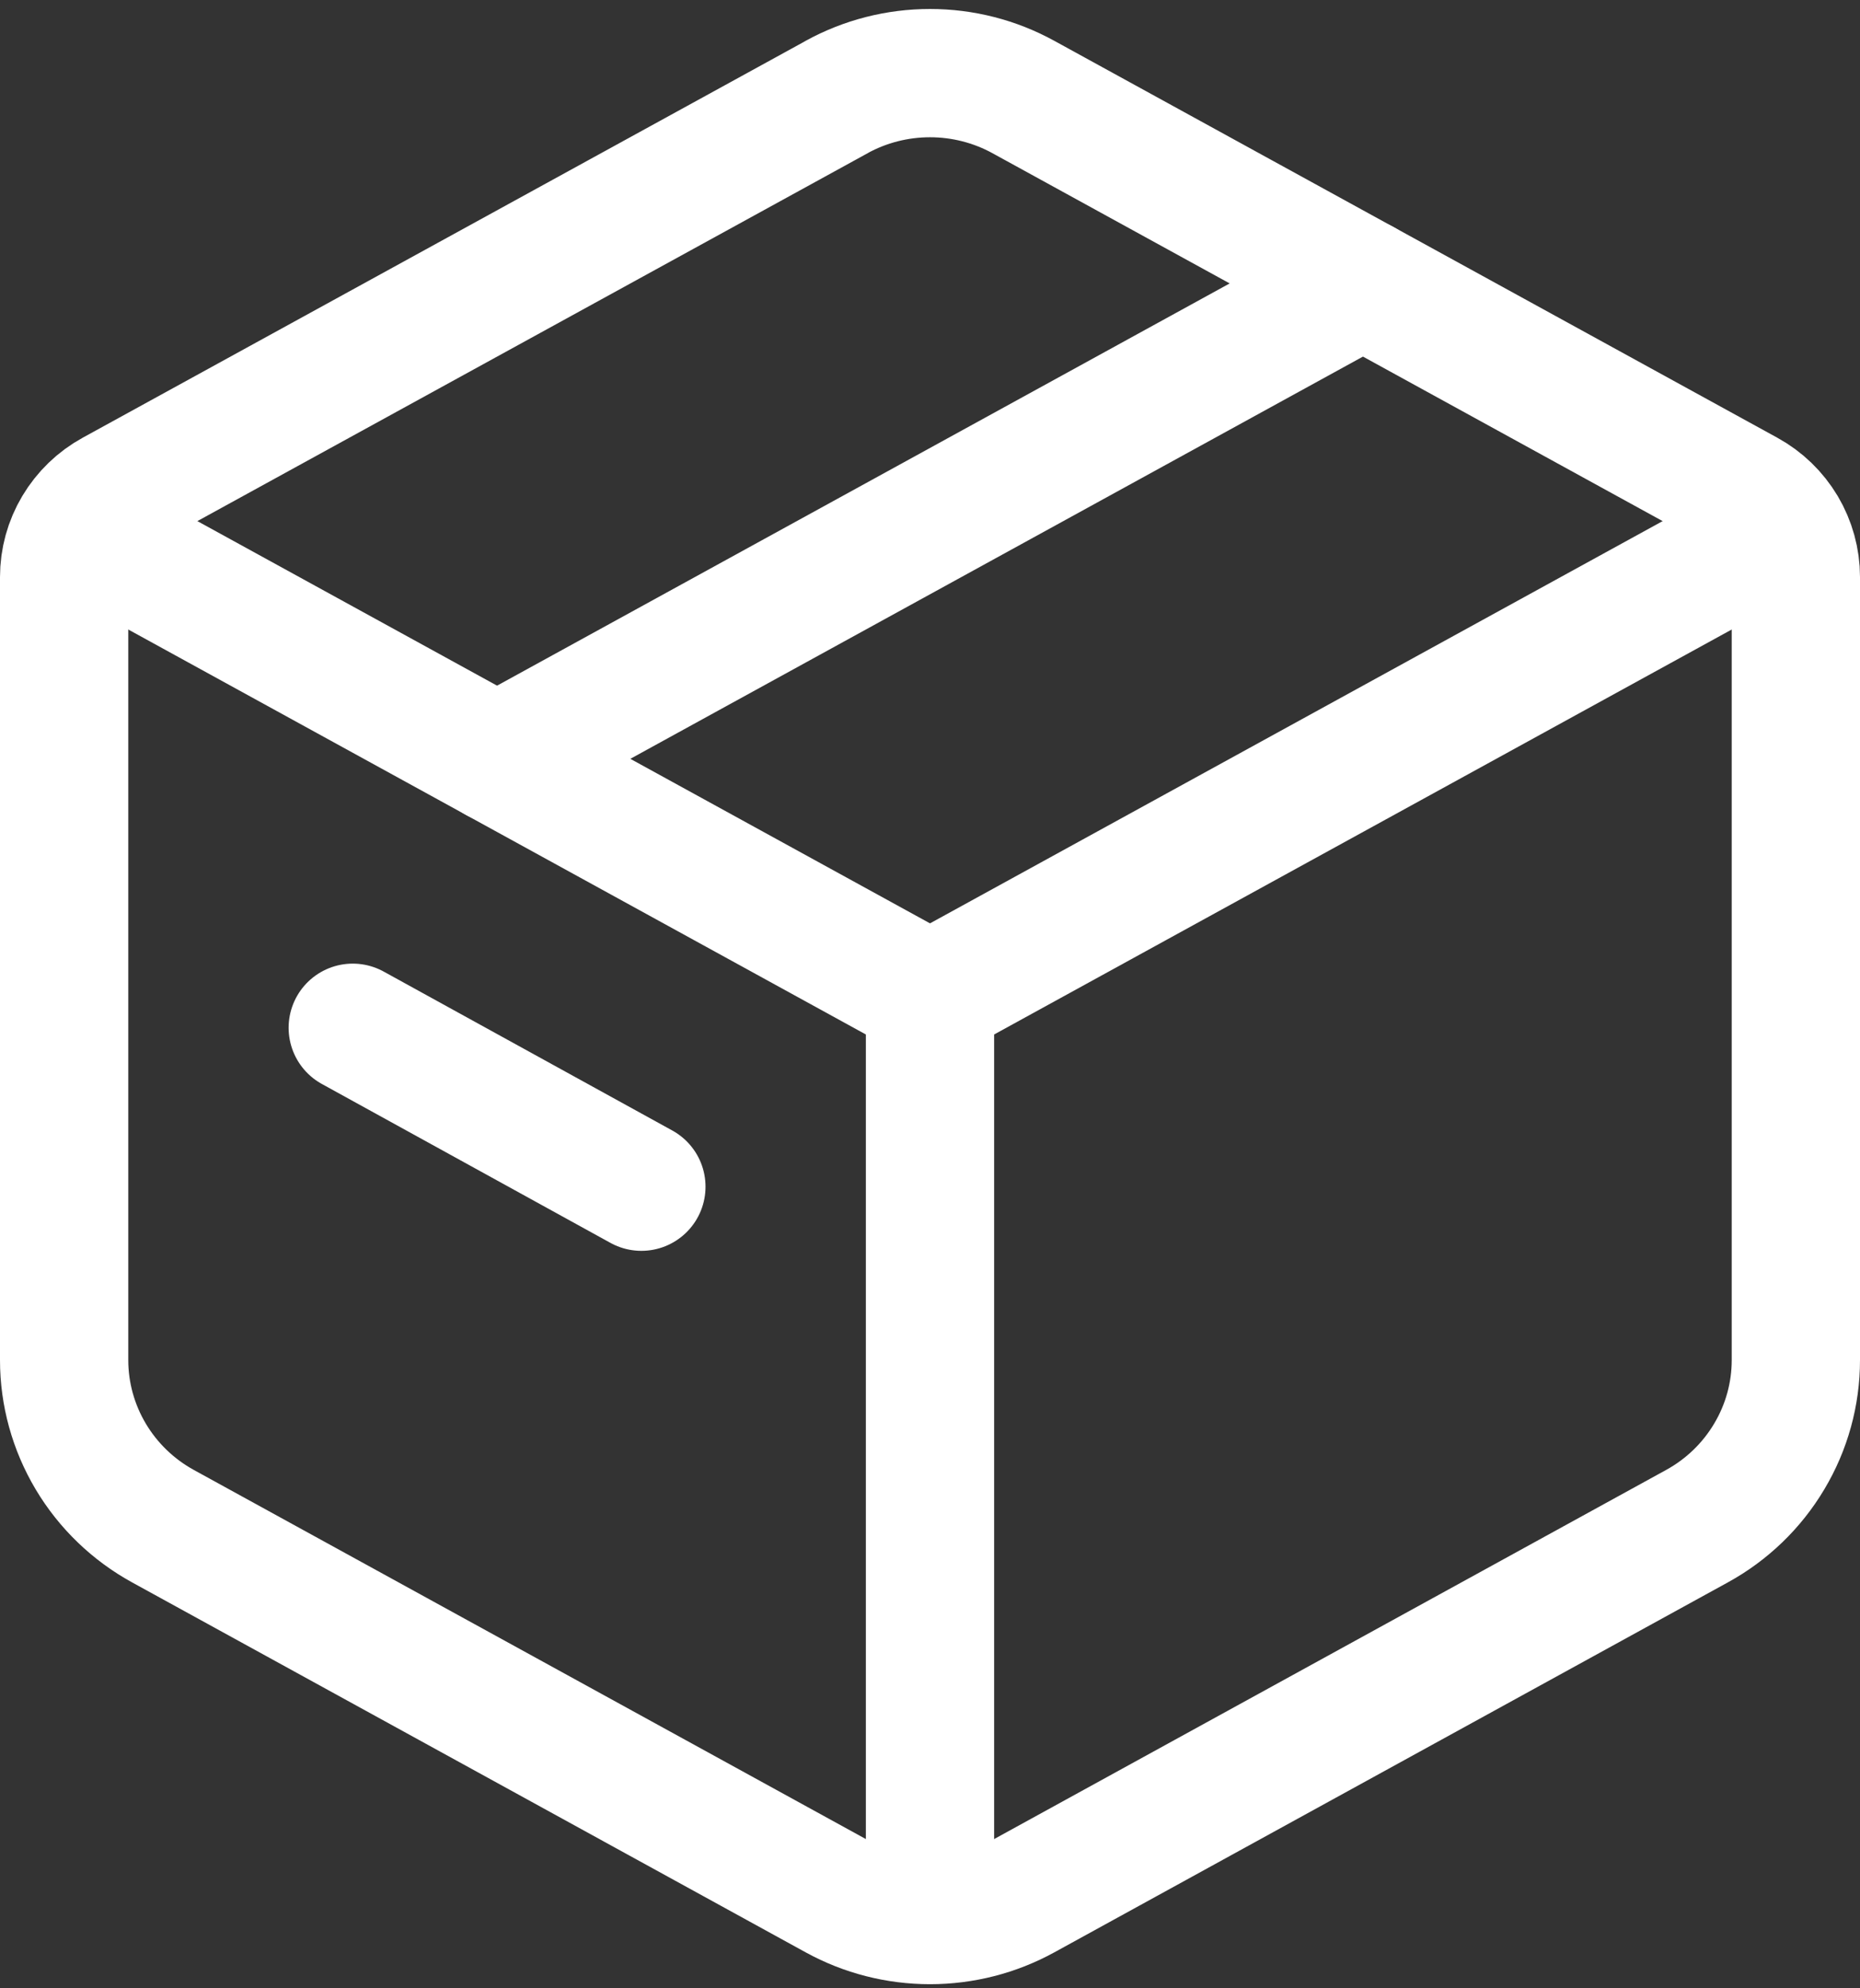 <svg width="29" height="31" viewBox="0 0 29 31" fill="none" xmlns="http://www.w3.org/2000/svg">
<rect x="0" y="0" width="29" height="31" fill="#333333" stroke="none"/>
<path d="M13.043 1.513C13.489 1.268 13.99 1.14 14.5 1.14C15.01 1.14 15.511 1.268 15.957 1.513L27.229 7.701C27.463 7.829 27.657 8.017 27.793 8.245C27.928 8.473 28 8.732 28 8.997V21.205C28 21.734 27.857 22.253 27.585 22.708C27.314 23.164 26.924 23.54 26.456 23.796L15.957 29.563C15.511 29.808 15.01 29.936 14.5 29.936C13.99 29.936 13.489 29.808 13.043 29.563L2.543 23.796C2.076 23.54 1.686 23.164 1.415 22.709C1.144 22.254 1 21.735 1 21.206V8.997C1 8.732 1.071 8.473 1.207 8.245C1.343 8.017 1.537 7.829 1.771 7.701L13.045 1.513H13.043Z" stroke="white" stroke-width="2" stroke-linecap="round" stroke-linejoin="round"/>
<path d="M1 8.125L14.5 15.537M14.5 15.537L28 8.125M14.5 15.537V30.362" stroke="white" stroke-width="2" stroke-linejoin="round"/>
<path d="M7.75 11.831L21.25 4.419M5.5 16.024L10 18.502" stroke="white" stroke-width="2" stroke-linecap="round" stroke-linejoin="round"/>
</svg>
